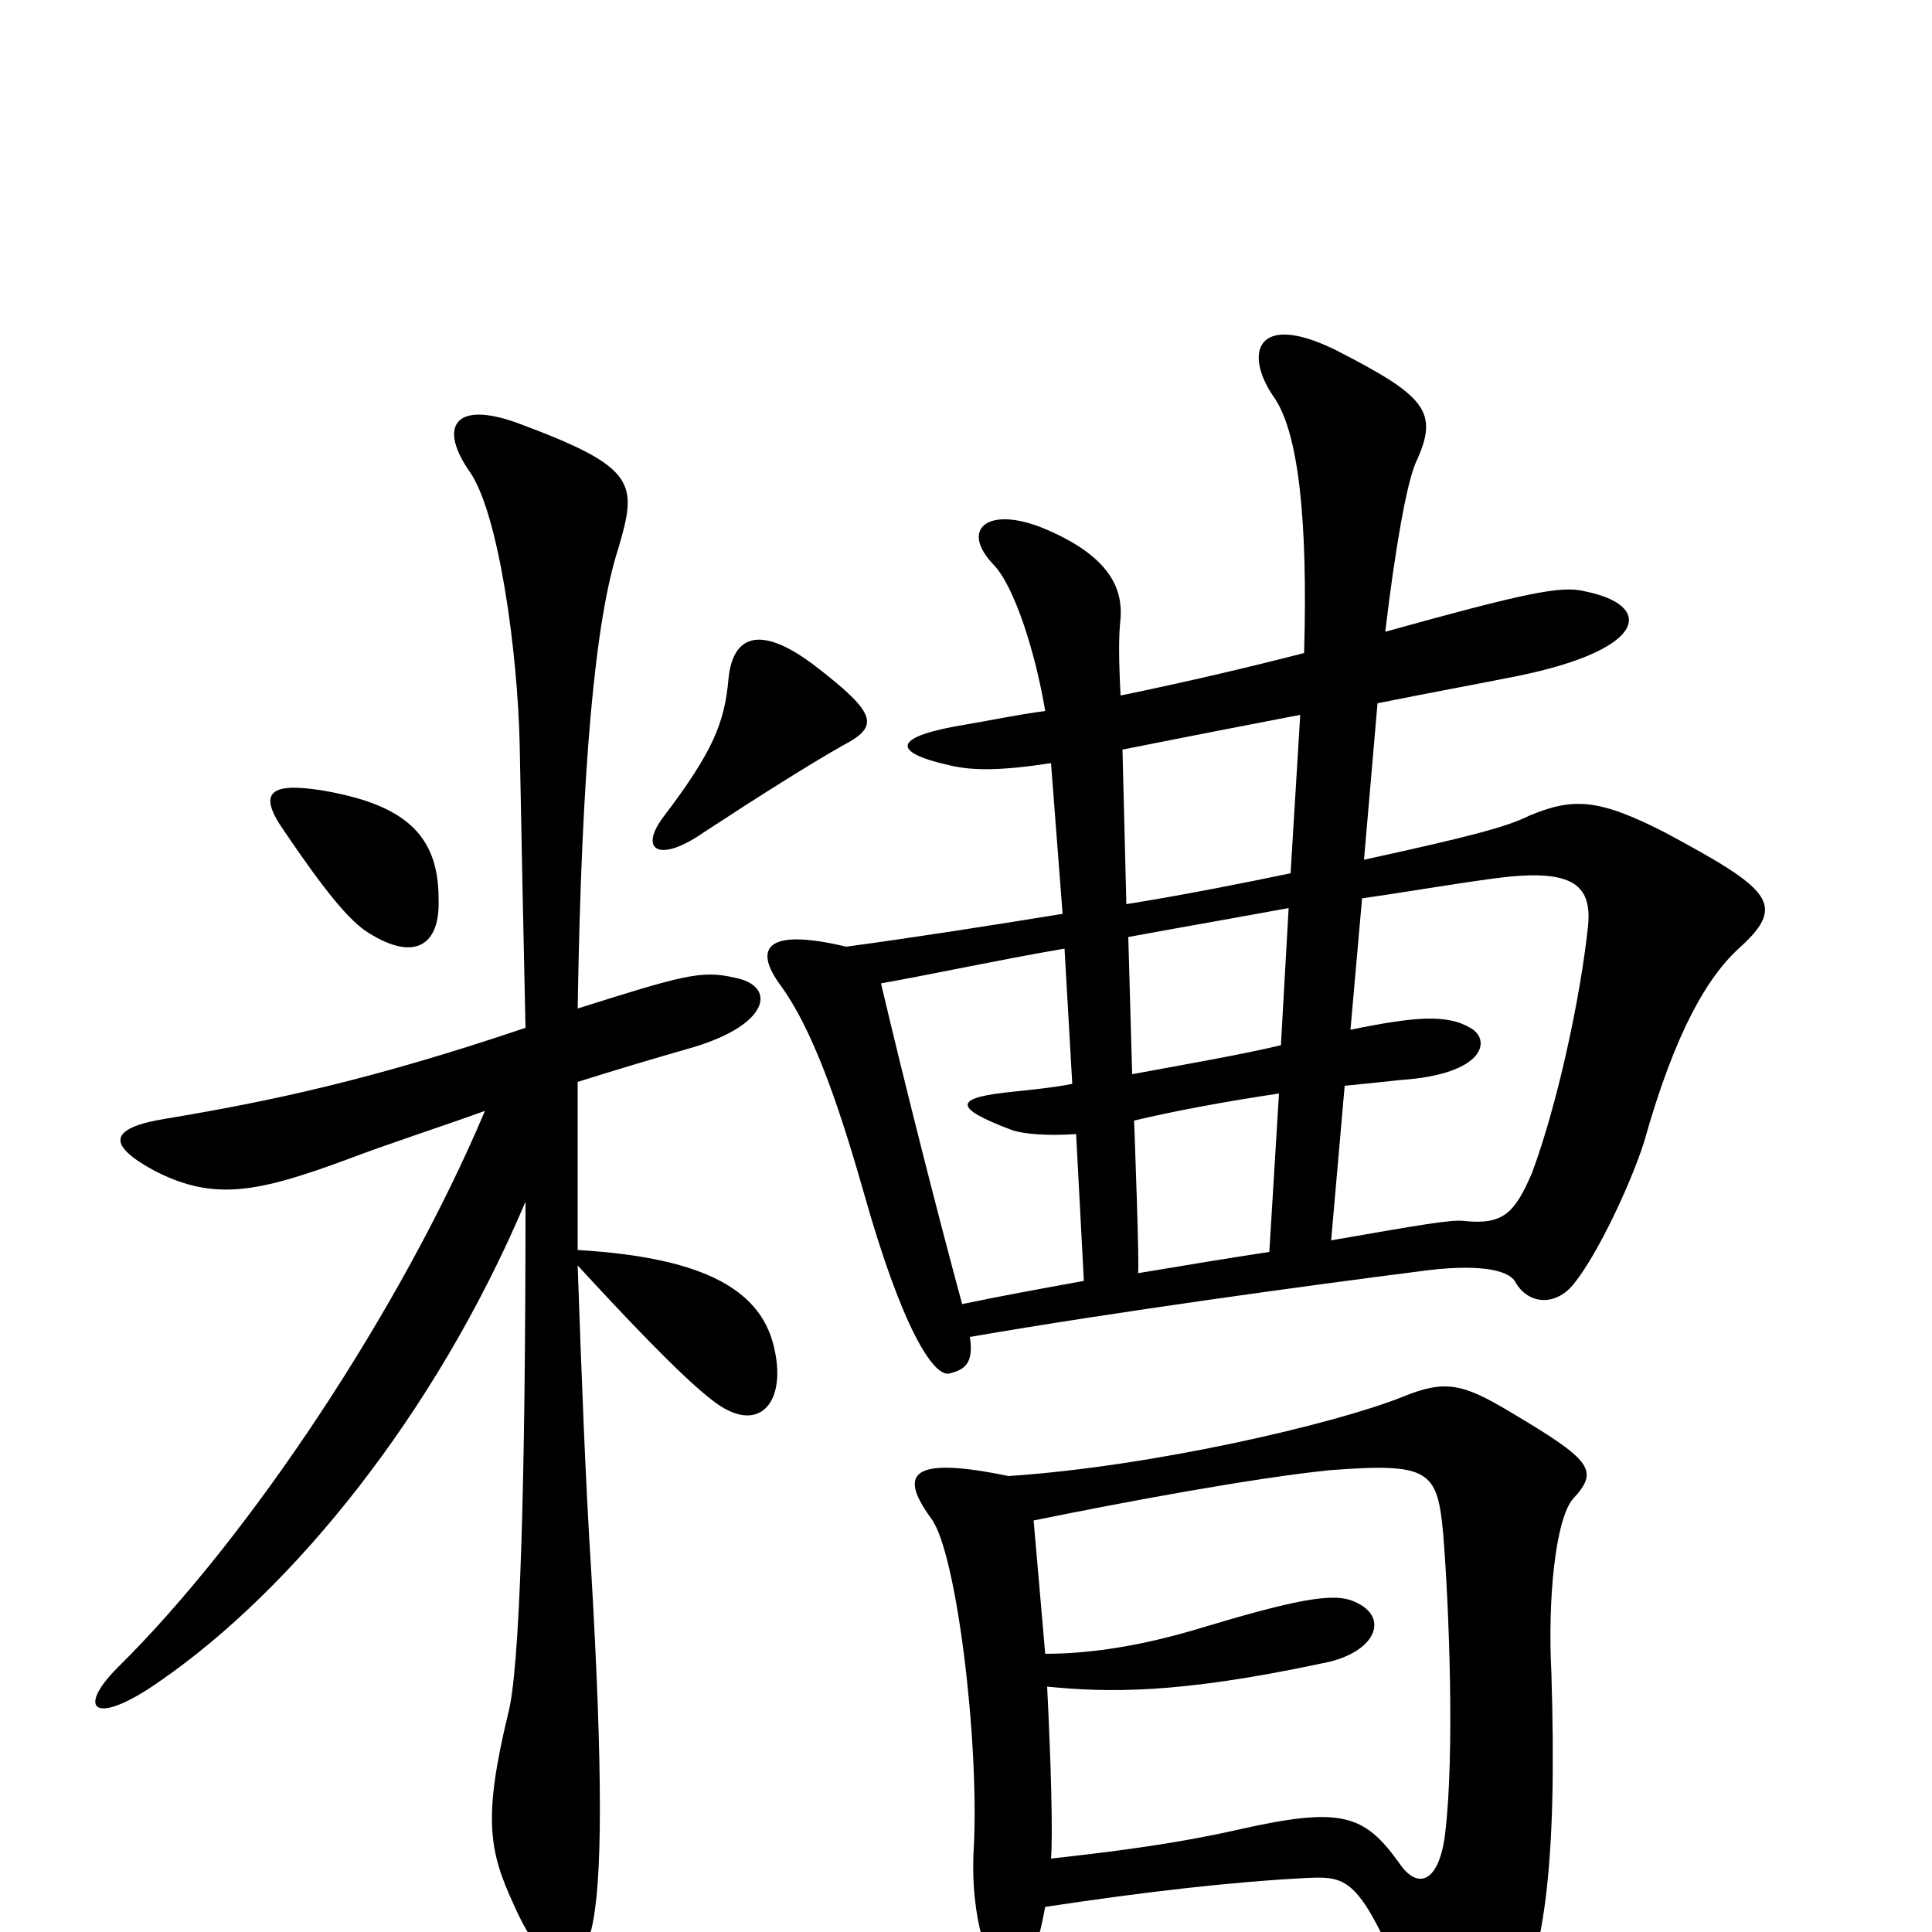 <svg xmlns="http://www.w3.org/2000/svg" viewBox="0 -1000 1000 1000">
	<path fill="#000000" d="M436 -614C455 -624 455 -630 421 -656C393 -677 379 -671 377 -648C375 -626 369 -611 344 -578C330 -560 341 -553 364 -569C393 -588 420 -605 436 -614ZM901 -510C925 -532 916 -540 862 -569C827 -587 814 -587 792 -578C780 -572 761 -567 706 -555L713 -636C743 -642 765 -646 785 -650C854 -664 856 -687 820 -694C808 -697 789 -693 717 -673C722 -715 728 -750 733 -761C745 -787 738 -795 691 -819C650 -839 644 -817 659 -795C672 -777 677 -732 675 -662C648 -655 614 -647 580 -640C579 -660 579 -671 580 -680C581 -694 576 -712 539 -727C511 -738 497 -726 514 -708C525 -697 536 -662 541 -632C526 -630 512 -627 500 -625C463 -619 460 -611 491 -604C503 -601 518 -601 544 -605L550 -527C513 -521 475 -515 438 -510C396 -520 390 -509 404 -490C420 -468 433 -432 447 -383C467 -312 483 -288 491 -289C500 -291 504 -295 502 -308C577 -321 680 -335 735 -342C764 -346 780 -343 784 -337C791 -324 806 -324 815 -336C827 -351 844 -387 851 -409C867 -466 884 -495 901 -510ZM227 -535C227 -569 208 -584 166 -591C140 -595 133 -590 147 -570C168 -539 181 -523 191 -517C215 -502 228 -511 227 -535ZM401 -301C395 -331 367 -349 299 -353C299 -382 299 -411 299 -440C318 -446 338 -452 359 -458C399 -470 402 -490 380 -494C363 -498 353 -495 299 -478C301 -603 308 -679 320 -716C330 -750 330 -758 268 -781C235 -793 227 -779 243 -756C258 -735 268 -663 269 -614C270 -562 271 -513 272 -468C192 -441 140 -430 86 -421C55 -416 56 -407 80 -394C111 -378 134 -383 180 -400C201 -408 226 -416 251 -425C208 -323 129 -204 61 -137C39 -115 49 -106 83 -130C151 -177 225 -267 272 -378C272 -228 269 -135 263 -113C250 -59 253 -42 266 -14C284 27 300 20 306 -1C312 -25 312 -84 306 -187C303 -234 301 -288 299 -345C322 -320 353 -287 369 -275C392 -257 407 -273 401 -301ZM814 -224C828 -239 824 -244 782 -269C757 -284 748 -286 726 -277C691 -263 597 -241 522 -236C469 -247 466 -236 482 -214C495 -197 507 -99 504 -43C502 -7 512 22 521 22C530 22 535 19 541 -13C594 -21 638 -26 677 -28C700 -29 705 -27 736 49C747 74 758 81 779 50C800 18 806 -36 803 -134C801 -172 805 -213 814 -224ZM673 -630L668 -548C644 -543 614 -537 583 -532L581 -612C616 -619 647 -625 673 -630ZM667 -530L663 -459C642 -454 613 -449 586 -444L584 -515C611 -520 640 -525 667 -530ZM822 -521C818 -483 806 -428 793 -393C784 -372 778 -366 758 -368C752 -369 735 -366 689 -358L696 -438C706 -439 716 -440 725 -441C769 -444 772 -462 761 -468C749 -475 733 -474 699 -467L705 -535C726 -538 749 -542 771 -545C813 -551 824 -543 822 -521ZM561 -337C539 -333 517 -329 498 -325C485 -373 469 -436 456 -491C484 -496 516 -503 551 -509L555 -439C545 -437 534 -436 525 -435C494 -432 492 -427 524 -415C530 -413 542 -412 557 -413ZM662 -434L657 -352C637 -349 613 -345 589 -341C590 -341 587 -420 587 -420C608 -425 635 -430 662 -434ZM748 -51C745 -26 734 -21 724 -36C706 -61 694 -65 641 -53C610 -46 580 -42 544 -38C545 -51 544 -87 542 -127C573 -124 609 -123 684 -139C712 -144 720 -163 701 -171C690 -176 670 -172 617 -156C586 -147 561 -144 541 -144C539 -167 537 -190 535 -213C584 -223 649 -235 688 -239C740 -243 744 -239 747 -206C750 -169 753 -92 748 -51Z"/>
</svg>